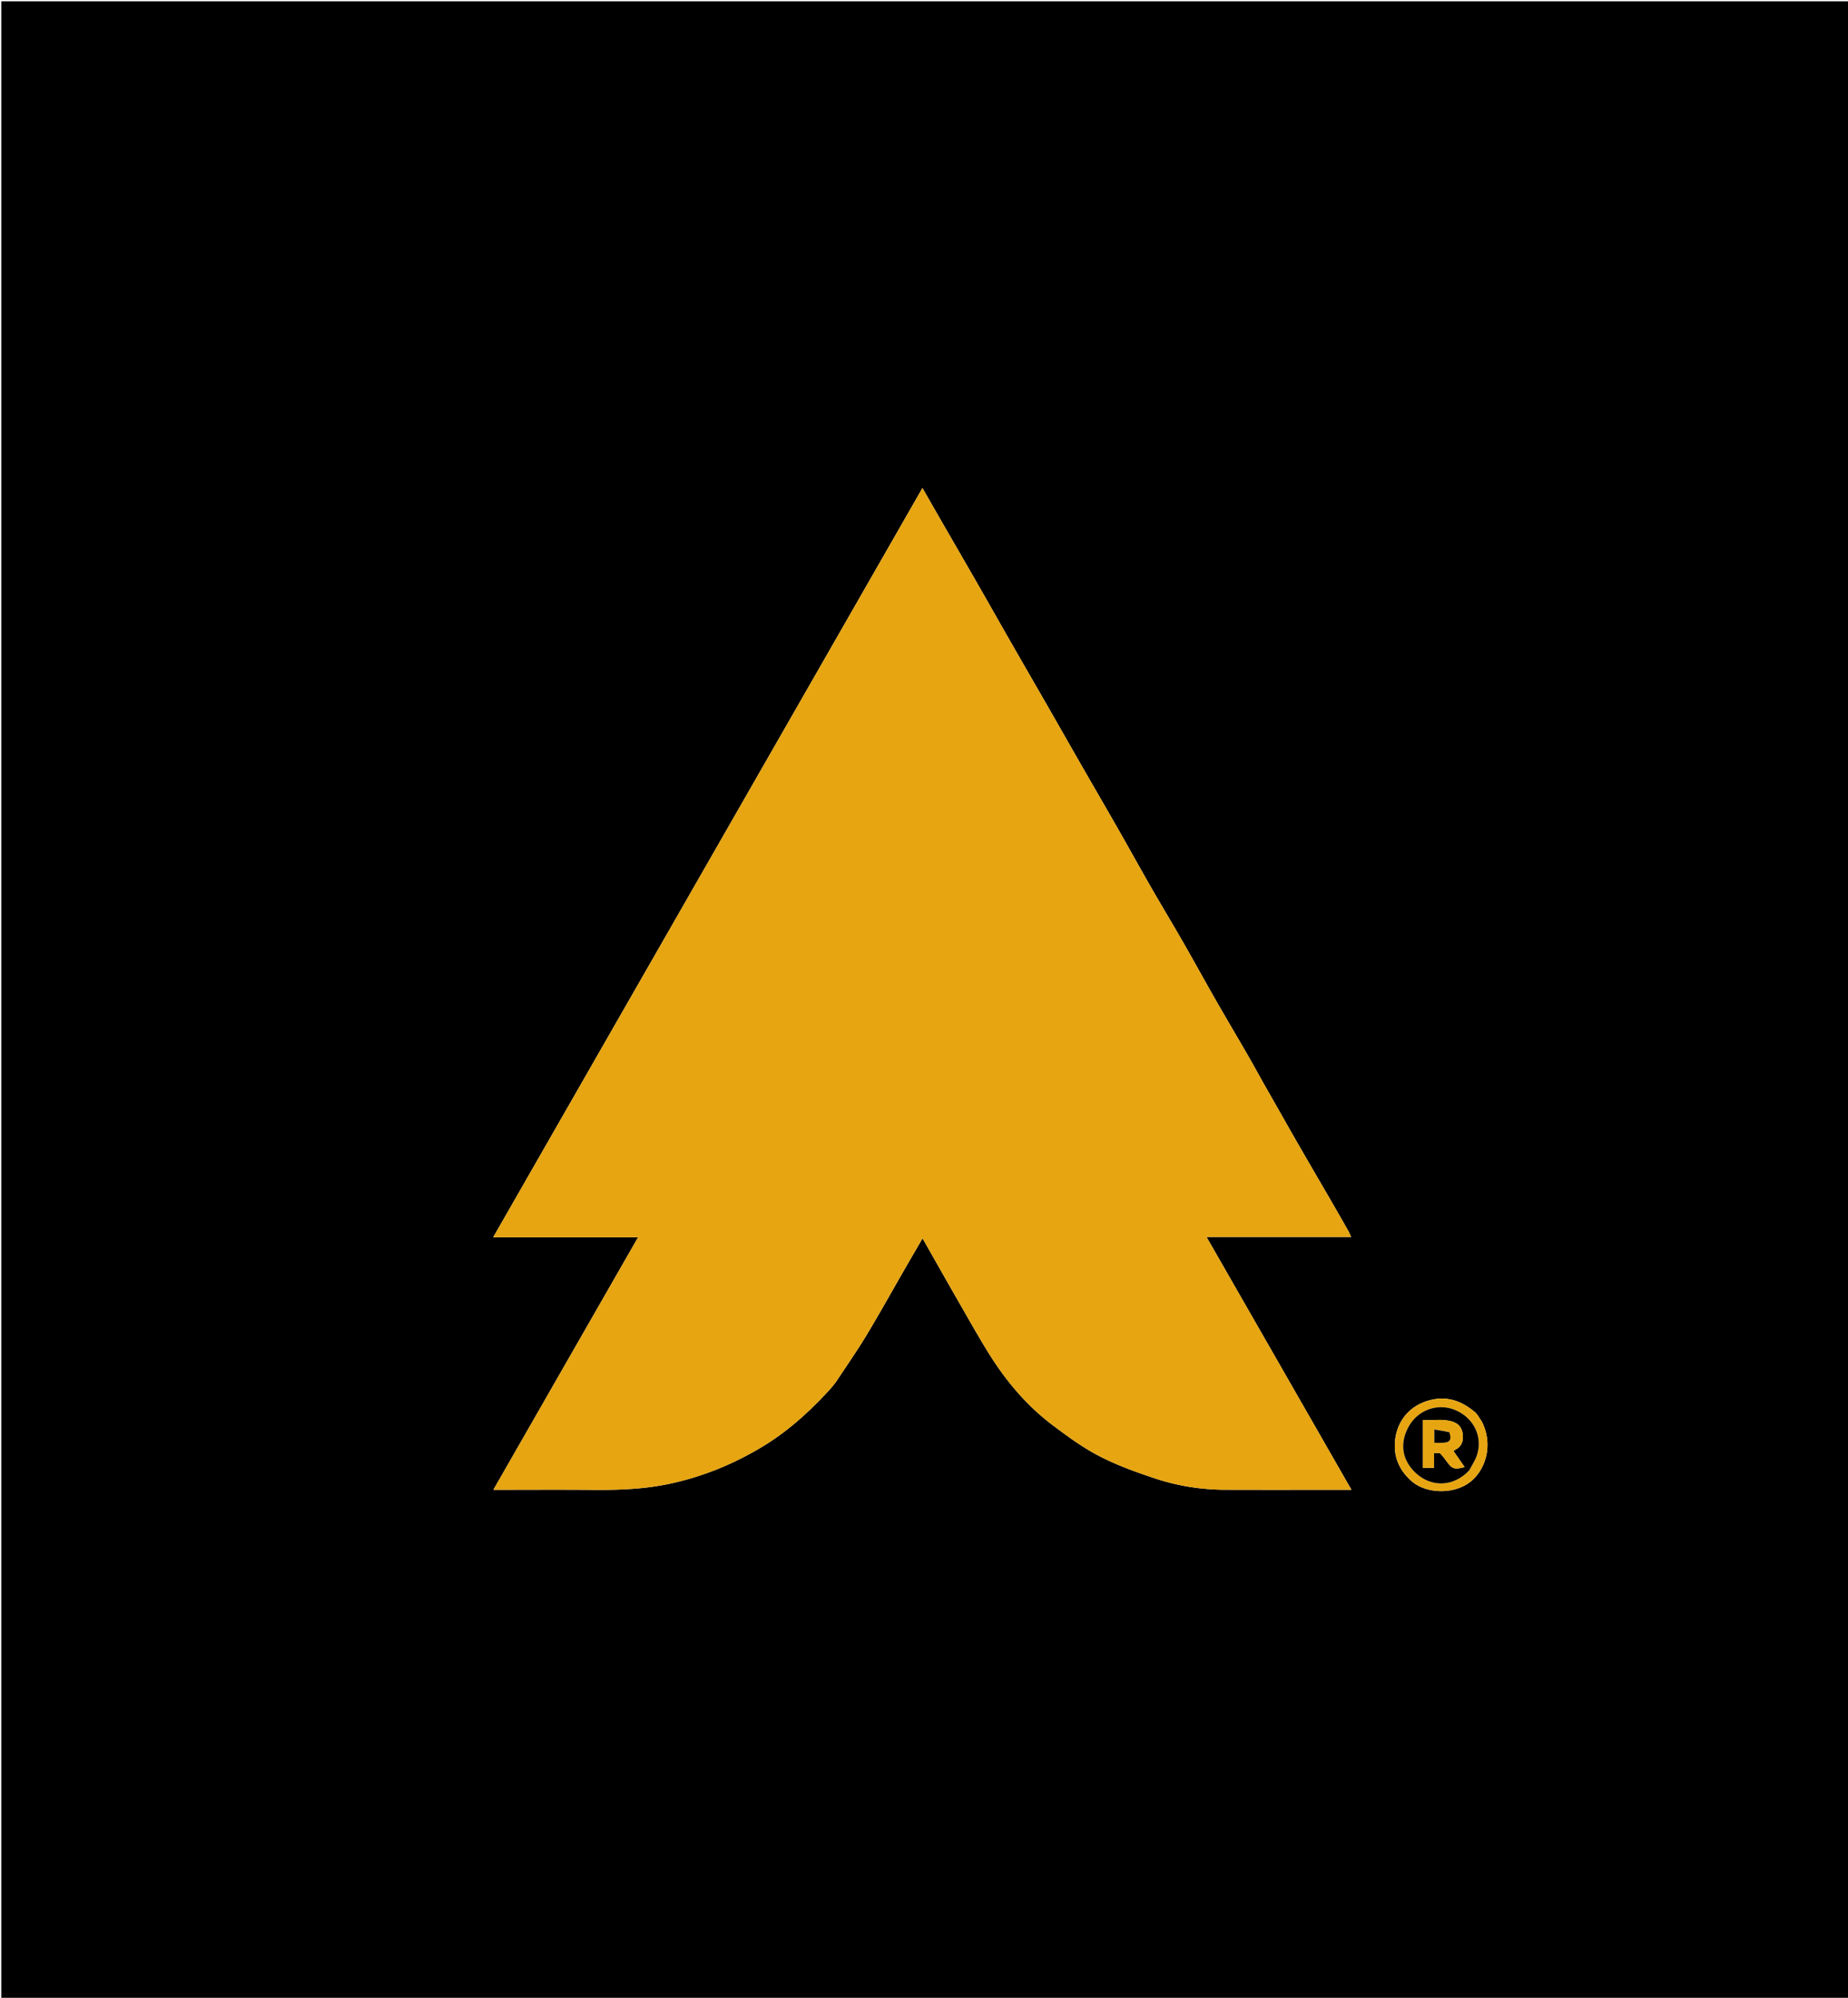 <svg xmlns="http://www.w3.org/2000/svg" xml:space="preserve" viewBox="0 0 1455 1573"><path d="M786 1574H1V1h1455v1573H786m209.068-720.593c-4.187-7.501-8.289-15.051-12.58-22.492-8.431-14.617-17.056-29.122-25.436-43.768-8.546-14.937-16.794-30.044-25.357-44.971-8.391-14.626-17.111-29.063-25.51-43.685-8.654-15.068-17.034-30.293-25.646-45.386-9.8-17.174-19.743-34.266-29.586-51.415-8.575-14.94-17.078-29.921-25.648-44.863-9.758-17.012-19.582-33.986-29.327-51.005-8.557-14.943-17.008-29.947-25.574-44.884-9.766-17.03-19.617-34.013-29.415-51.025-4.761-8.265-9.487-16.55-14.707-25.661l-337.97 589.929h114.073L388.45 1173c26.865 0 52.69-.177 78.512.056 20.465.185 40.743-.56 60.89-4.928 26.013-5.64 50.152-15.594 72.82-29.323 19.482-11.799 36.18-26.938 51.568-43.591 2.429-2.628 4.776-5.392 6.757-8.364 7.93-11.896 16.063-23.68 23.443-35.914 10.219-16.944 19.817-34.261 29.7-51.408 4.692-8.143 9.427-16.262 14.213-24.513 9.998 17.59 19.8 34.971 29.74 52.274 7.532 13.107 14.92 26.312 22.938 39.12 13.413 21.426 29.624 40.575 49.893 55.812 11.75 8.833 23.78 17.66 36.781 24.359 14.027 7.227 29.11 12.65 44.141 17.618 17.72 5.858 36.16 8.713 54.897 8.774 31.163.102 62.327.028 93.49.028h5.8l-114.07-199.027h113.816c-.866-1.882-1.487-3.54-2.352-5.06a3718.053 3718.053 0 0 0-14.553-25.363c-8.372-14.46-16.837-28.867-25.15-43.361-8.805-15.353-17.479-30.781-26.656-46.782m171.486 265.648c-1.797-2.47-3.19-5.423-5.463-7.328-9.628-8.075-20.458-12.478-33.35-9.73-19.568 4.17-30.015 19.724-29.527 37.598.289 10.594 5.05 19.603 13.525 26.877 11.793 10.12 35.11 10.495 47.763-1.316 11.866-11.077 15.38-29.98 7.052-46.1z"/><path fill="#E6A511" d="M995.291 853.71c8.954 15.698 17.628 31.126 26.434 46.479 8.312 14.494 16.777 28.9 25.149 43.361a3718.053 3718.053 0 0 1 14.553 25.362c.865 1.52 1.486 3.179 2.352 5.06H949.963L1064.033 1173h-5.8c-31.163 0-62.327.074-93.49-.028-18.736-.061-37.177-2.916-54.897-8.774-15.032-4.968-30.114-10.39-44.14-17.618-13.002-6.7-25.033-15.526-36.782-24.359-20.269-15.237-36.48-34.386-49.893-55.812-8.017-12.808-15.406-26.013-22.937-39.12-9.94-17.303-19.743-34.685-29.741-52.274-4.786 8.25-9.52 16.37-14.214 24.513-9.882 17.147-19.48 34.464-29.7 51.408-7.379 12.235-15.512 24.018-23.442 35.914-1.98 2.972-4.328 5.736-6.757 8.364-15.388 16.653-32.086 31.792-51.567 43.59-22.669 13.73-46.808 23.684-72.822 29.324-20.146 4.368-40.424 5.113-60.889 4.928-25.822-.233-51.647-.056-78.512-.056l113.935-198.82H388.312l337.97-589.928c5.22 9.11 9.946 17.396 14.707 25.661 9.798 17.012 19.649 33.995 29.415 51.025 8.566 14.937 17.017 29.94 25.574 44.884 9.745 17.019 19.57 33.993 29.327 51.005 8.57 14.942 17.073 29.923 25.648 44.863 9.843 17.15 19.787 34.241 29.586 51.415 8.612 15.093 16.992 30.318 25.646 45.386 8.399 14.622 17.119 29.059 25.51 43.685 8.563 14.927 16.811 30.034 25.357 44.971 8.38 14.646 17.005 29.151 25.436 43.768 4.291 7.44 8.393 14.99 12.803 22.794z"/><path fill="#E7A611" d="M1166.749 1119.385c8.133 15.792 4.619 34.694-7.247 45.77-12.654 11.812-35.97 11.438-47.763 1.317-8.476-7.274-13.236-16.283-13.525-26.877-.488-17.874 9.96-33.428 29.528-37.599 12.89-2.747 23.721 1.656 33.35 9.731 2.271 1.905 3.665 4.858 5.657 7.658m-9.714 38.068c2.003-3.978 4.584-7.775 5.906-11.969 4.758-15.095-3.388-29.85-17.787-35.522-13.408-5.283-29.269.105-36.535 14.118-6.806 13.124-4.409 25.926 6.032 35.69 12.23 11.438 29.745 11.099 42.384-2.317z"/><path d="M1156.785 1157.715c-12.39 13.154-29.904 13.493-42.134 2.055-10.44-9.764-12.838-22.566-6.032-35.69 7.266-14.013 23.127-19.4 36.535-14.118 14.4 5.672 22.545 20.427 17.787 35.522-1.322 4.194-3.903 7.99-6.156 12.231m-22.909-13.682c1.67 2.123 3.452 4.17 4.99 6.384 4.285 6.167 6.356 6.918 14.294 4.684l-8.843-12.665c.729-.467 1.381-.966 2.1-1.333 4.33-2.214 5.589-6.492 5.362-10.523-.261-4.654-1.903-8.931-7.423-10.947-8.122-2.965-16.15-.92-24.12-1.607v37.69h8.858v-11.712c1.608 0 2.77 0 4.782.03z"/><path fill="#E7A611" d="M1133.451 1144.019c-1.587-.015-2.749-.015-4.357-.015v11.711h-8.857v-37.69c7.969.689 15.997-1.357 24.119 1.608 5.52 2.016 7.162 6.293 7.423 10.947.227 4.031-1.032 8.309-5.361 10.523-.72.367-1.372.866-2.101 1.333l8.843 12.665c-7.938 2.234-10.01 1.483-14.293-4.684-1.539-2.214-3.32-4.26-5.416-6.398m7.36-16.683-11.51-1.779V1136c2.43 0 4.57.068 6.704-.013 5.66-.213 7.13-2.456 4.807-8.65z"/><path d="M1141.089 1127.63c2.046 5.9.576 8.144-5.084 8.357-2.134.08-4.273.013-6.704.013v-10.443c3.965.613 7.738 1.196 11.788 2.072z"/></svg>